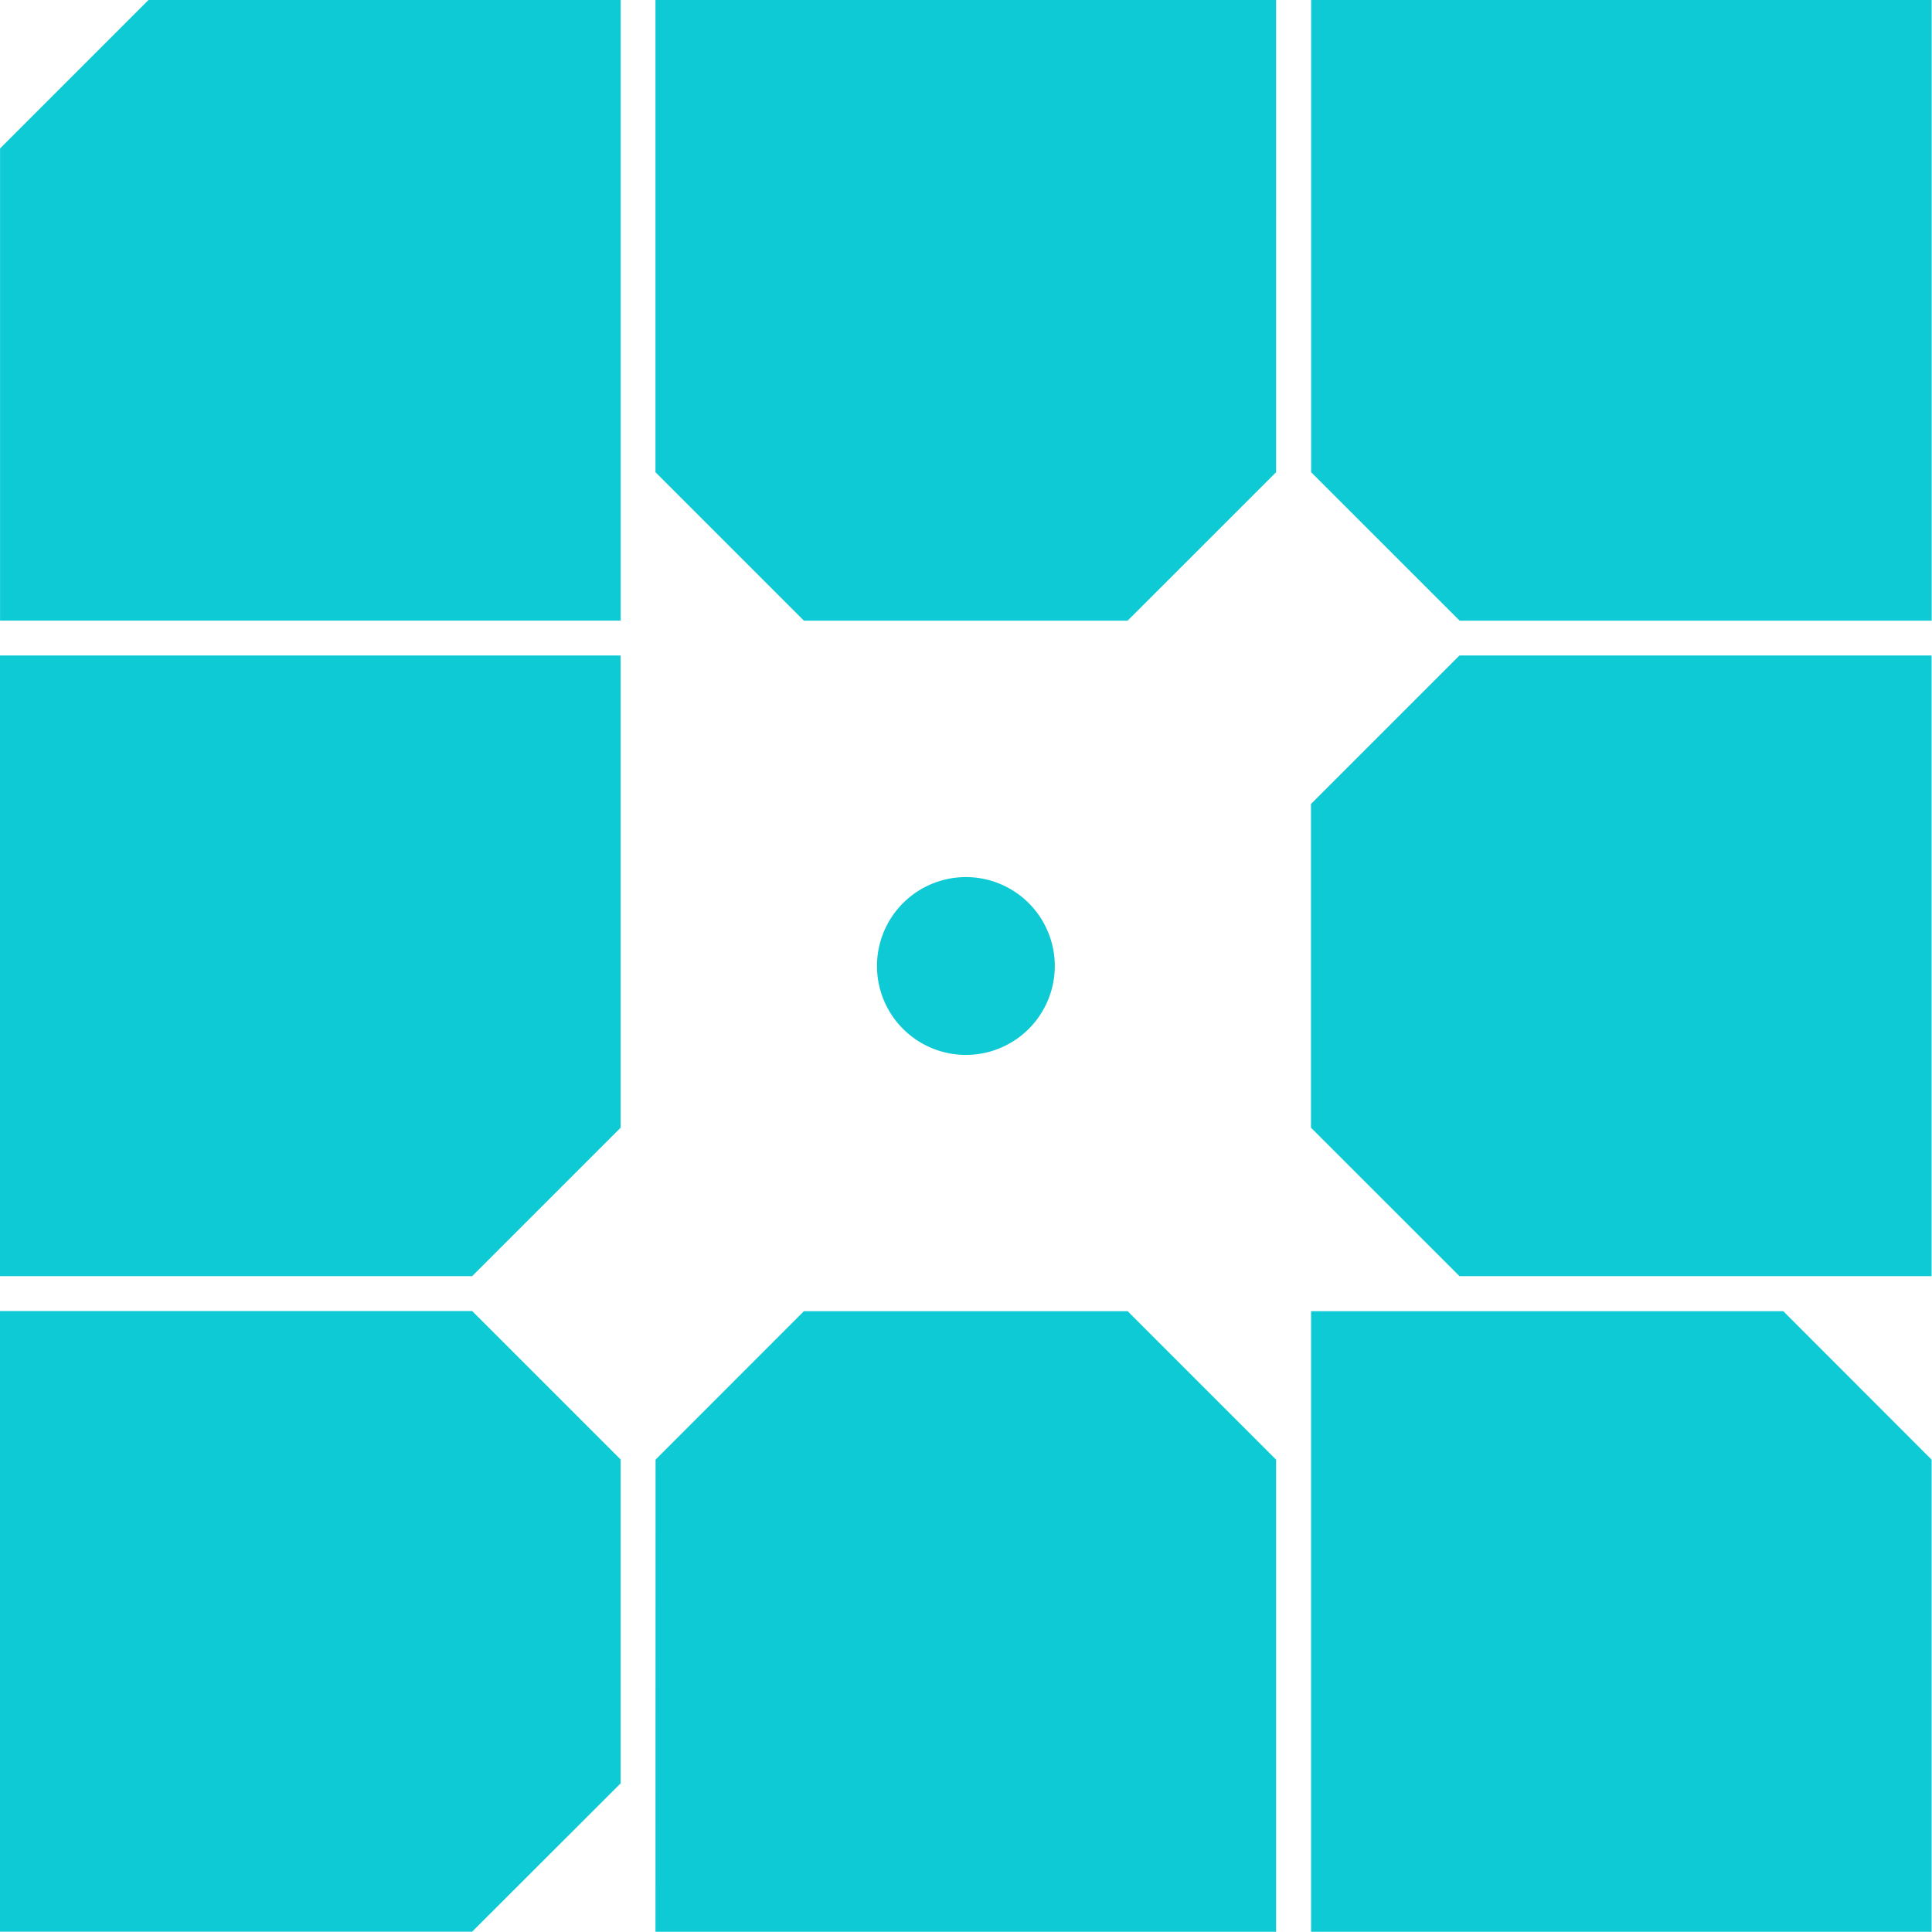 <svg id="WPE-LOGO-S-Default" version="1.1" viewBox="0.002 0 100.002 100.003" xmlns="http://www.w3.org/2000/svg">
  <defs>
    <style>.cls-1 {
        fill: #0ecad4;
      }

      .cls-2 {
        fill: #002838;
      }</style>
  </defs>
  <g id="logomark" transform="matrix(.925 0 0 .925 .001 0)">
    <path class="cls-1" transform="translate(-222.72 -315.51)" d="m259.4 423.61h34.729v-26.42l-8.307-8.308h-18.117l-8.3 8.306z" data-name="Path 82"></path>
    <path class="cls-1" transform="translate(-283.51 -254.72)" d="m365.18 291.4-8.309 8.309v18.115l8.309 8.306h26.418v-34.73z" data-name="Path 83"></path>
    <path class="cls-1" transform="translate(-222.72 -193.92)" d="m294.13 193.92h-34.731v26.424l8.306 8.306h18.115l8.308-8.306z" data-name="Path 84"></path>
    <path class="cls-1" transform="translate(-283.51 -315.51)" d="m391.6 423.61v-26.42l-8.3-8.309h-26.424v34.728z" data-name="Path 85"></path>
    <path class="cls-1" transform="translate(-161.92 -193.92)" d="m170.23 193.92-8.306 8.309v26.419h34.729v-34.728z" data-name="Path 86"></path>
    <path class="cls-1" transform="translate(-283.51 -193.92)" d="m356.88 193.92v26.424l8.309 8.306h26.415v-34.73z" data-name="Path 87"></path>
    <path class="cls-1" transform="translate(-243.24 -275.25)" d="m297.29 334.28a4.975 4.975 0 1 1 4.975-4.975 4.975 4.975 0 0 1-4.975 4.975" data-name="Path 88"></path>
    <path class="cls-1" transform="translate(-161.92 -254.72)" d="m196.65 291.4h-34.729v34.73h26.421l8.308-8.306z" data-name="Path 89"></path>
    <path class="cls-1" transform="translate(-161.92 -315.51)" d="m196.65 397.18-8.308-8.308h-26.421v34.73h26.421l8.308-8.3z" data-name="Path 90"></path>
  </g>
</svg>

